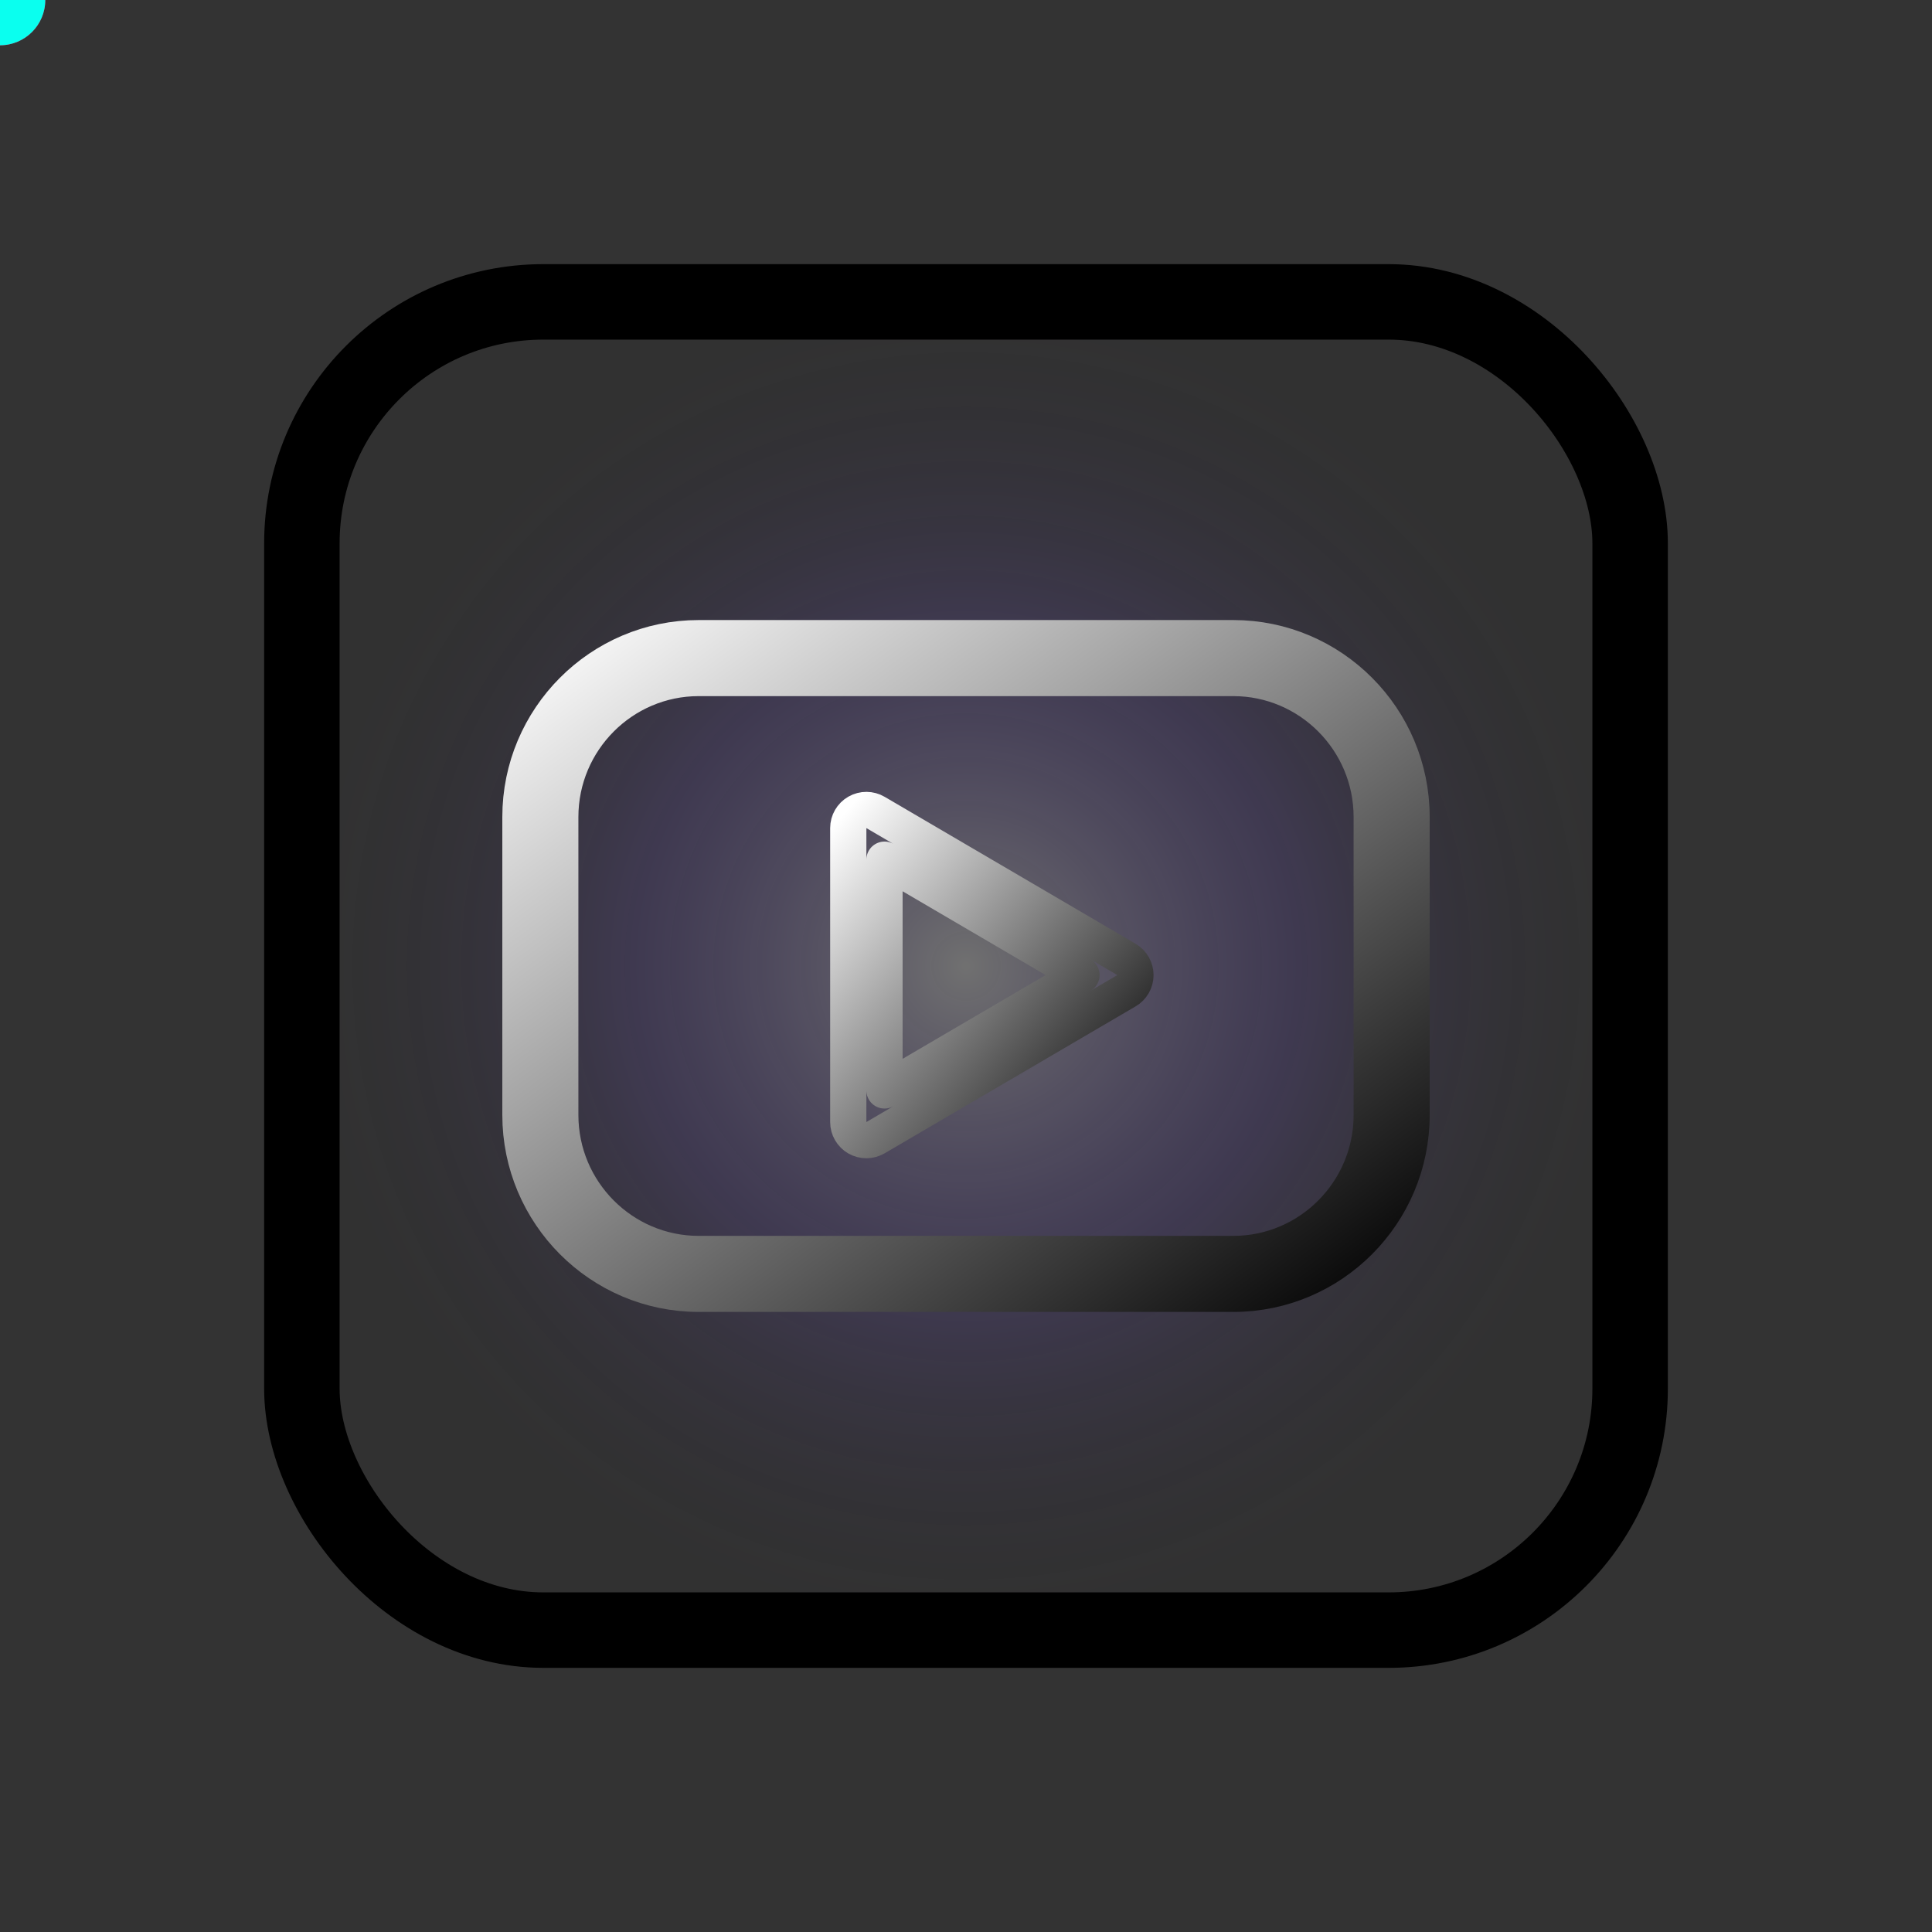 <svg xmlns="http://www.w3.org/2000/svg" width="64" height="64" viewBox="0 0 64 64" class="icon-wrapper">
    <rect x="0" y="0" width="64" height="64" fill="#333333" stroke="none"/>
    <defs>
        <!-- Binary Opposition Gradient System -->
        <linearGradient id="binaryGradYT" x1="0%" y1="0%" x2="100%" y2="100%">
            <stop offset="0%" style="stop-color:#ffffff">
                <animate attributeName="stop-color" 
                         values="#ffffff;#ff0a54;#ffffff" 
                         dur="8s" 
                         repeatCount="indefinite"/>
            </stop>
            <stop offset="100%" style="stop-color:#000000">
                <animate attributeName="stop-color" 
                         values="#000000;#0affef;#000000" 
                         dur="8s" 
                         repeatCount="indefinite"/>
            </stop>
        </linearGradient>
        
        <!-- Core Radial Energy Field -->
        <radialGradient id="coreEnergyYT" cx="50%" cy="50%" r="50%">
            <stop offset="0%" style="stop-color:#ffffff" stop-opacity="1"/>
            <stop offset="50%" style="stop-color:#845ef7" stop-opacity="0.5">
                <animate attributeName="stop-opacity" 
                         values="0.5;1;0.5" 
                         dur="4s" 
                         repeatCount="indefinite"/>
            </stop>
            <stop offset="100%" style="stop-color:#000000" stop-opacity="0.1"/>
        </radialGradient>
        
        <!-- Minimal Blur Filter -->
        <!-- <filter id="minBlurYT">
            <feGaussianBlur stdDeviation="0.5"/>
        </filter> -->
    </defs>

    <!-- Background Fill with Core Energy -->
    <rect x="10" y="10" width="44" height="44" rx="8" 
          fill="url(#coreEnergyYT)" opacity="0.3"/>
    
    <!-- Primary Border with Breathing Animation -->
    <rect x="10" y="10" width="44" height="44" rx="8" 
          fill="none"
          stroke="#000000" 
          stroke-width="2.5">
        <animate attributeName="stroke-width" 
                 values="2.5;3;2.5" 
                 dur="4s" 
                 repeatCount="indefinite"/>
    </rect>
    
    <!-- YouTube Dual-Path Architecture with Binary Gradient -->
    <g transform="translate(32, 32) scale(0.6) translate(-24.5, -24.5)">
        <!-- Container Path -->
        <path d="M39.256,6.5H9.744C4.371,6.5,0,10.885,0,16.274v16.451c0,5.39,4.371,9.774,9.744,9.774h29.512c5.373,0,9.744-4.385,9.744-9.774V16.274C49,10.885,44.629,6.5,39.256,6.5z M47,32.726c0,4.287-3.474,7.774-7.744,7.774H9.744C5.474,40.5,2,37.012,2,32.726V16.274C2,11.988,5.474,8.5,9.744,8.5h29.512c4.27,0,7.744,3.488,7.744,7.774V32.726z"
              fill="none" 
              stroke="url(#binaryGradYT)" 
              stroke-width="2.2"
              stroke-linecap="round"
              stroke-linejoin="round">
            <animate attributeName="opacity" 
                     values="0.8;1;0.8" 
                     dur="4s" 
                     repeatCount="indefinite"/>
        </path>
        <!-- Actuator Triangle Path -->
        <path d="M33.36,24.138l-13.855-8.115c-0.308-0.18-0.691-0.183-1.002-0.005S18,16.527,18,16.886v16.229c0,0.358,0.192,0.69,0.502,0.868c0.154,0.088,0.326,0.132,0.498,0.132c0.175,0,0.349-0.046,0.505-0.137l13.855-8.113c0.306-0.179,0.495-0.508,0.495-0.863S33.667,24.317,33.36,24.138z M20,31.37V18.63l10.876,6.371L20,31.37z"
              fill="none" 
              stroke="url(#binaryGradYT)" 
              stroke-width="2"
              stroke-linecap="round"
              stroke-linejoin="round">
            <animate attributeName="opacity" 
                     values="0.9;1;0.9" 
                     dur="3s" 
                     repeatCount="indefinite"/>
        </path>
    </g>
    
    <!-- Orbital Elements: Binary Particles -->
    <circle r="1.5" fill="#ff0a54">
        <animateMotion path="M 32 32 m -26 0 a 26 26 0 1 1 52 0 a 26 26 0 1 1 -52 0" 
                       dur="12s" repeatCount="indefinite"/>
    </circle>
    <circle r="1.5" fill="#0affef">
        <animateMotion path="M 32 32 m -26 0 a 26 26 0 1 0 52 0 a 26 26 0 1 0 -52 0" 
                       dur="12s" repeatCount="indefinite"/>
    </circle>
</svg>